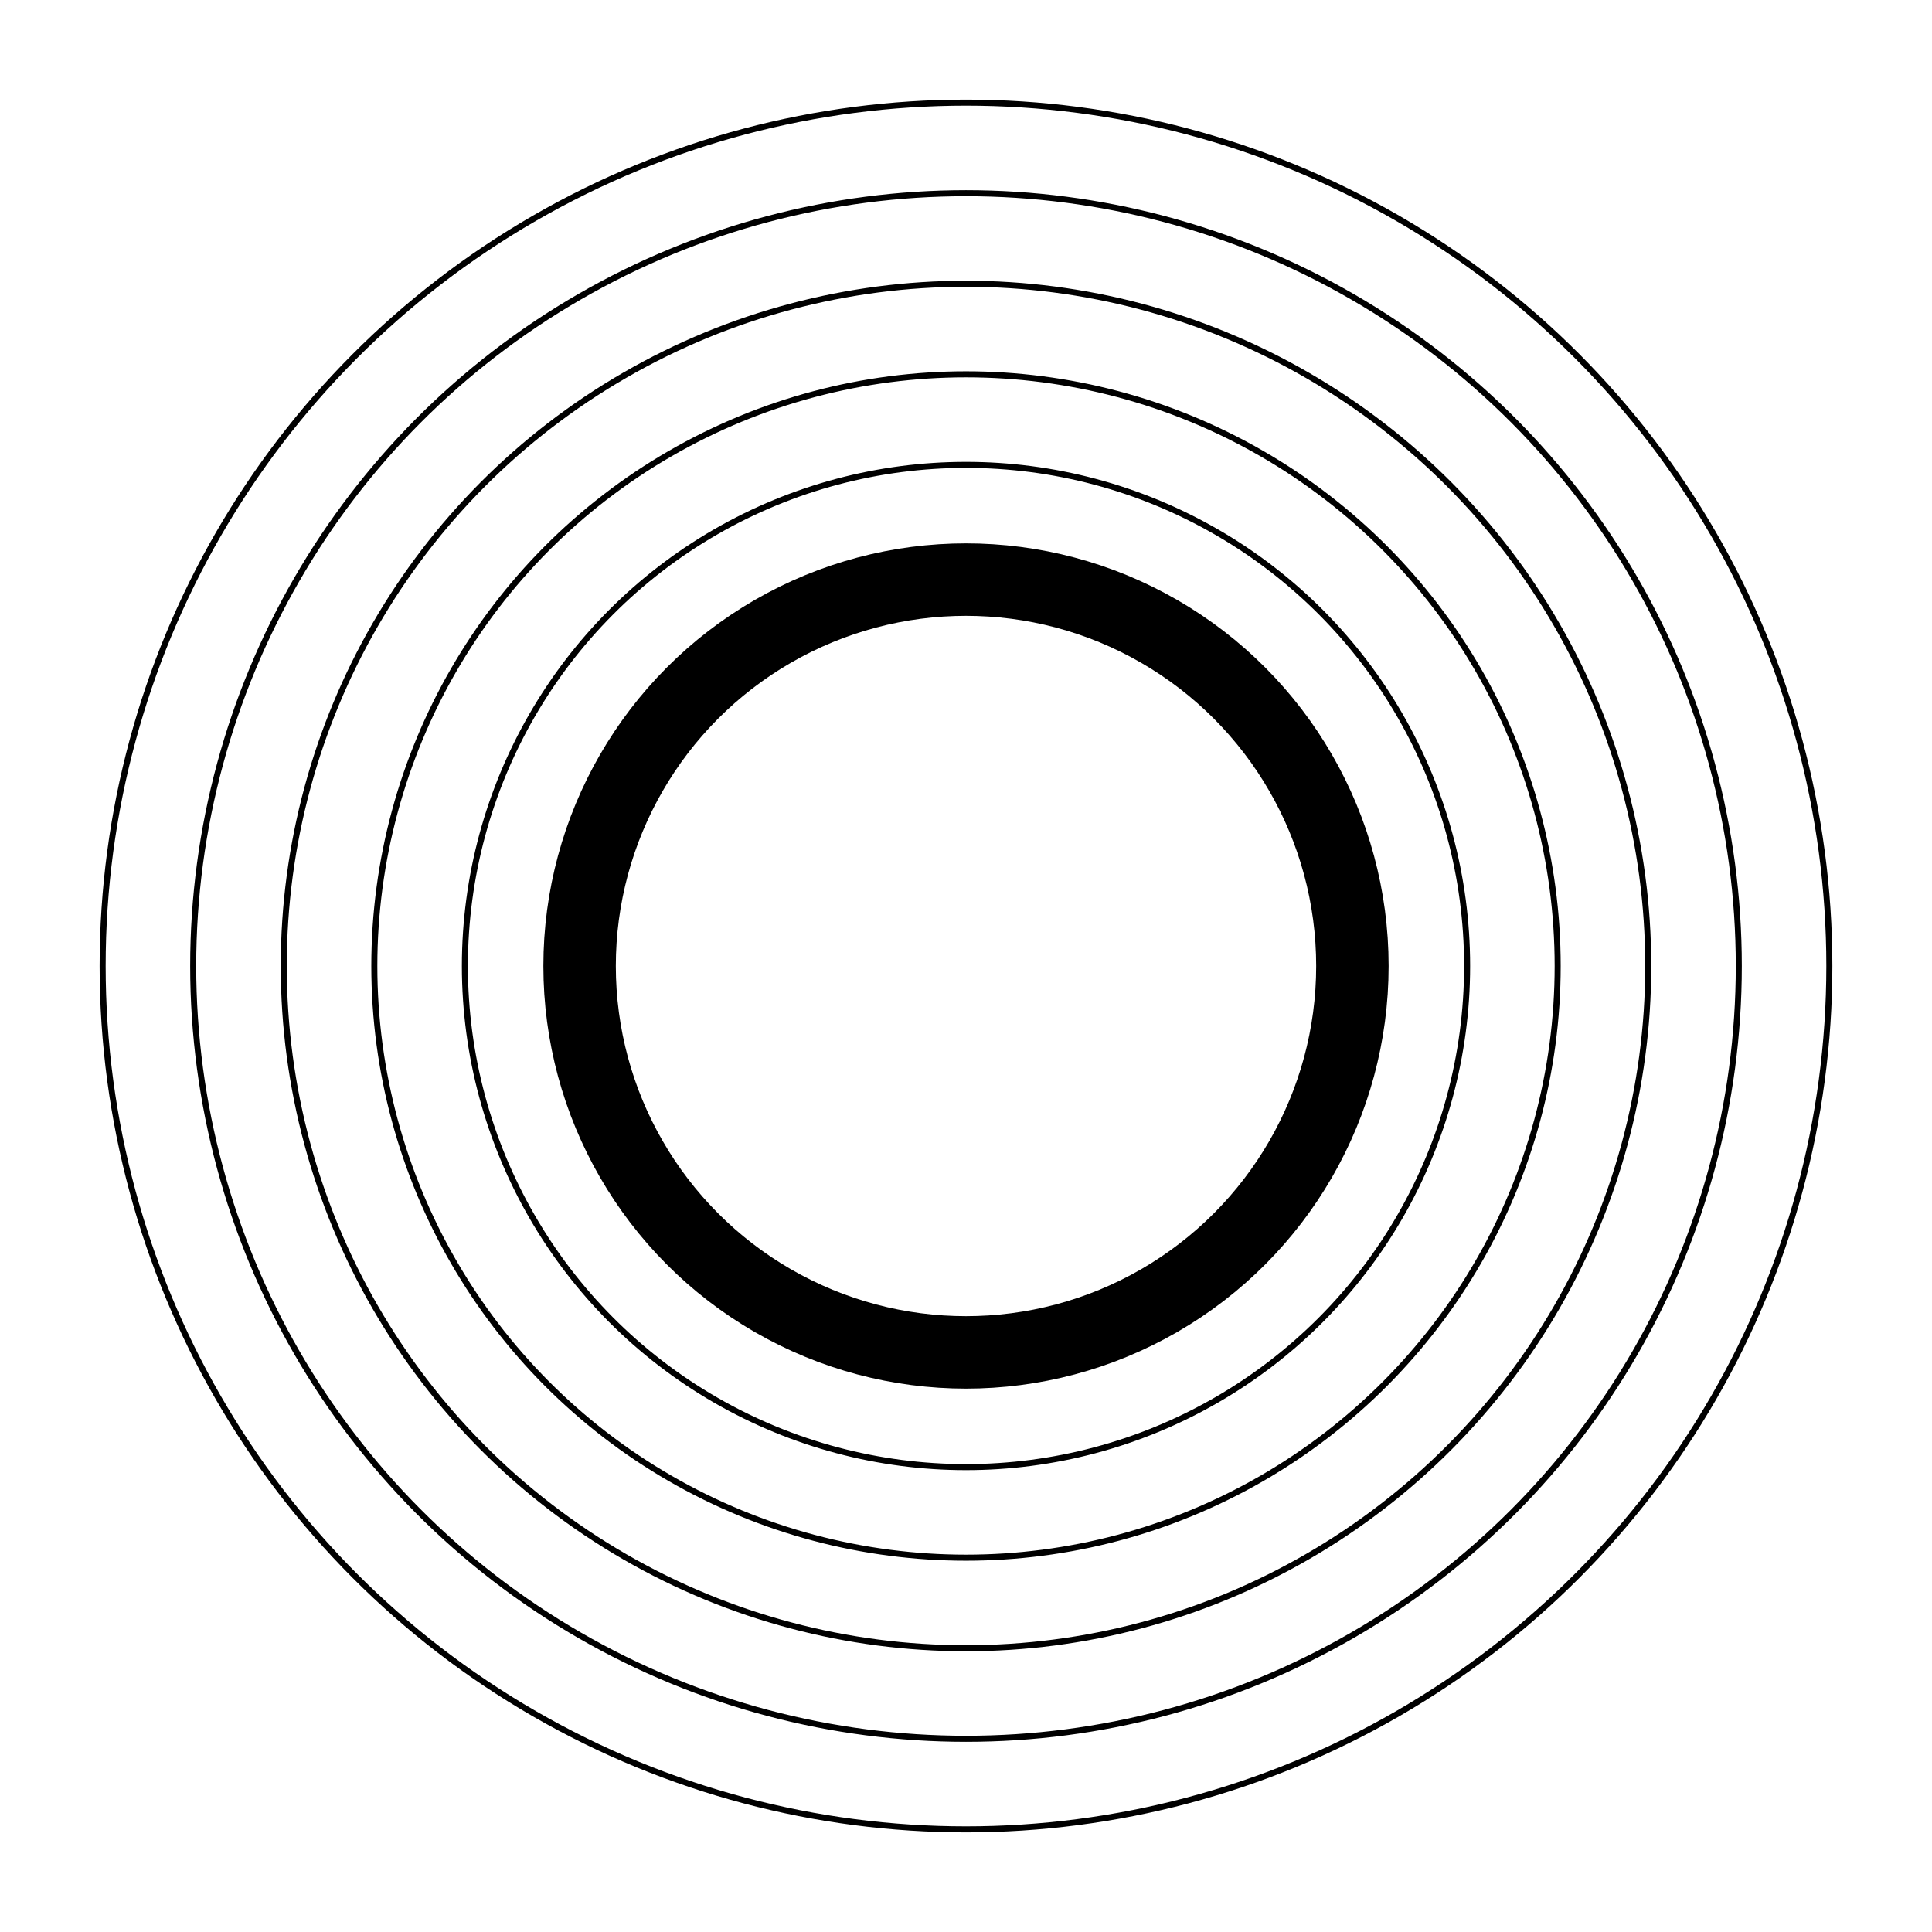 <svg height="160" width="160">
	<circle cx="80" cy="80" r="71.5" stroke="#0003" stroke-width="0.5" fill="none"></circle>
	<circle cx="80" cy="80" r="64" stroke="#0003" stroke-width="0.5" fill="none"></circle>
	<circle cx="80" cy="80" r="56.5" stroke="#0003" stroke-width="0.5" fill="none"></circle>
	<circle cx="80" cy="80" r="49" stroke="#0003" stroke-width="0.5" fill="none"></circle>
	<circle cx="80" cy="80" r="41.5" stroke="#0003" stroke-width="0.5" fill="none"></circle>
	<circle cx="80" cy="80" r="32" stroke="#0007" stroke-width="6" fill="none"></circle>
</svg>
